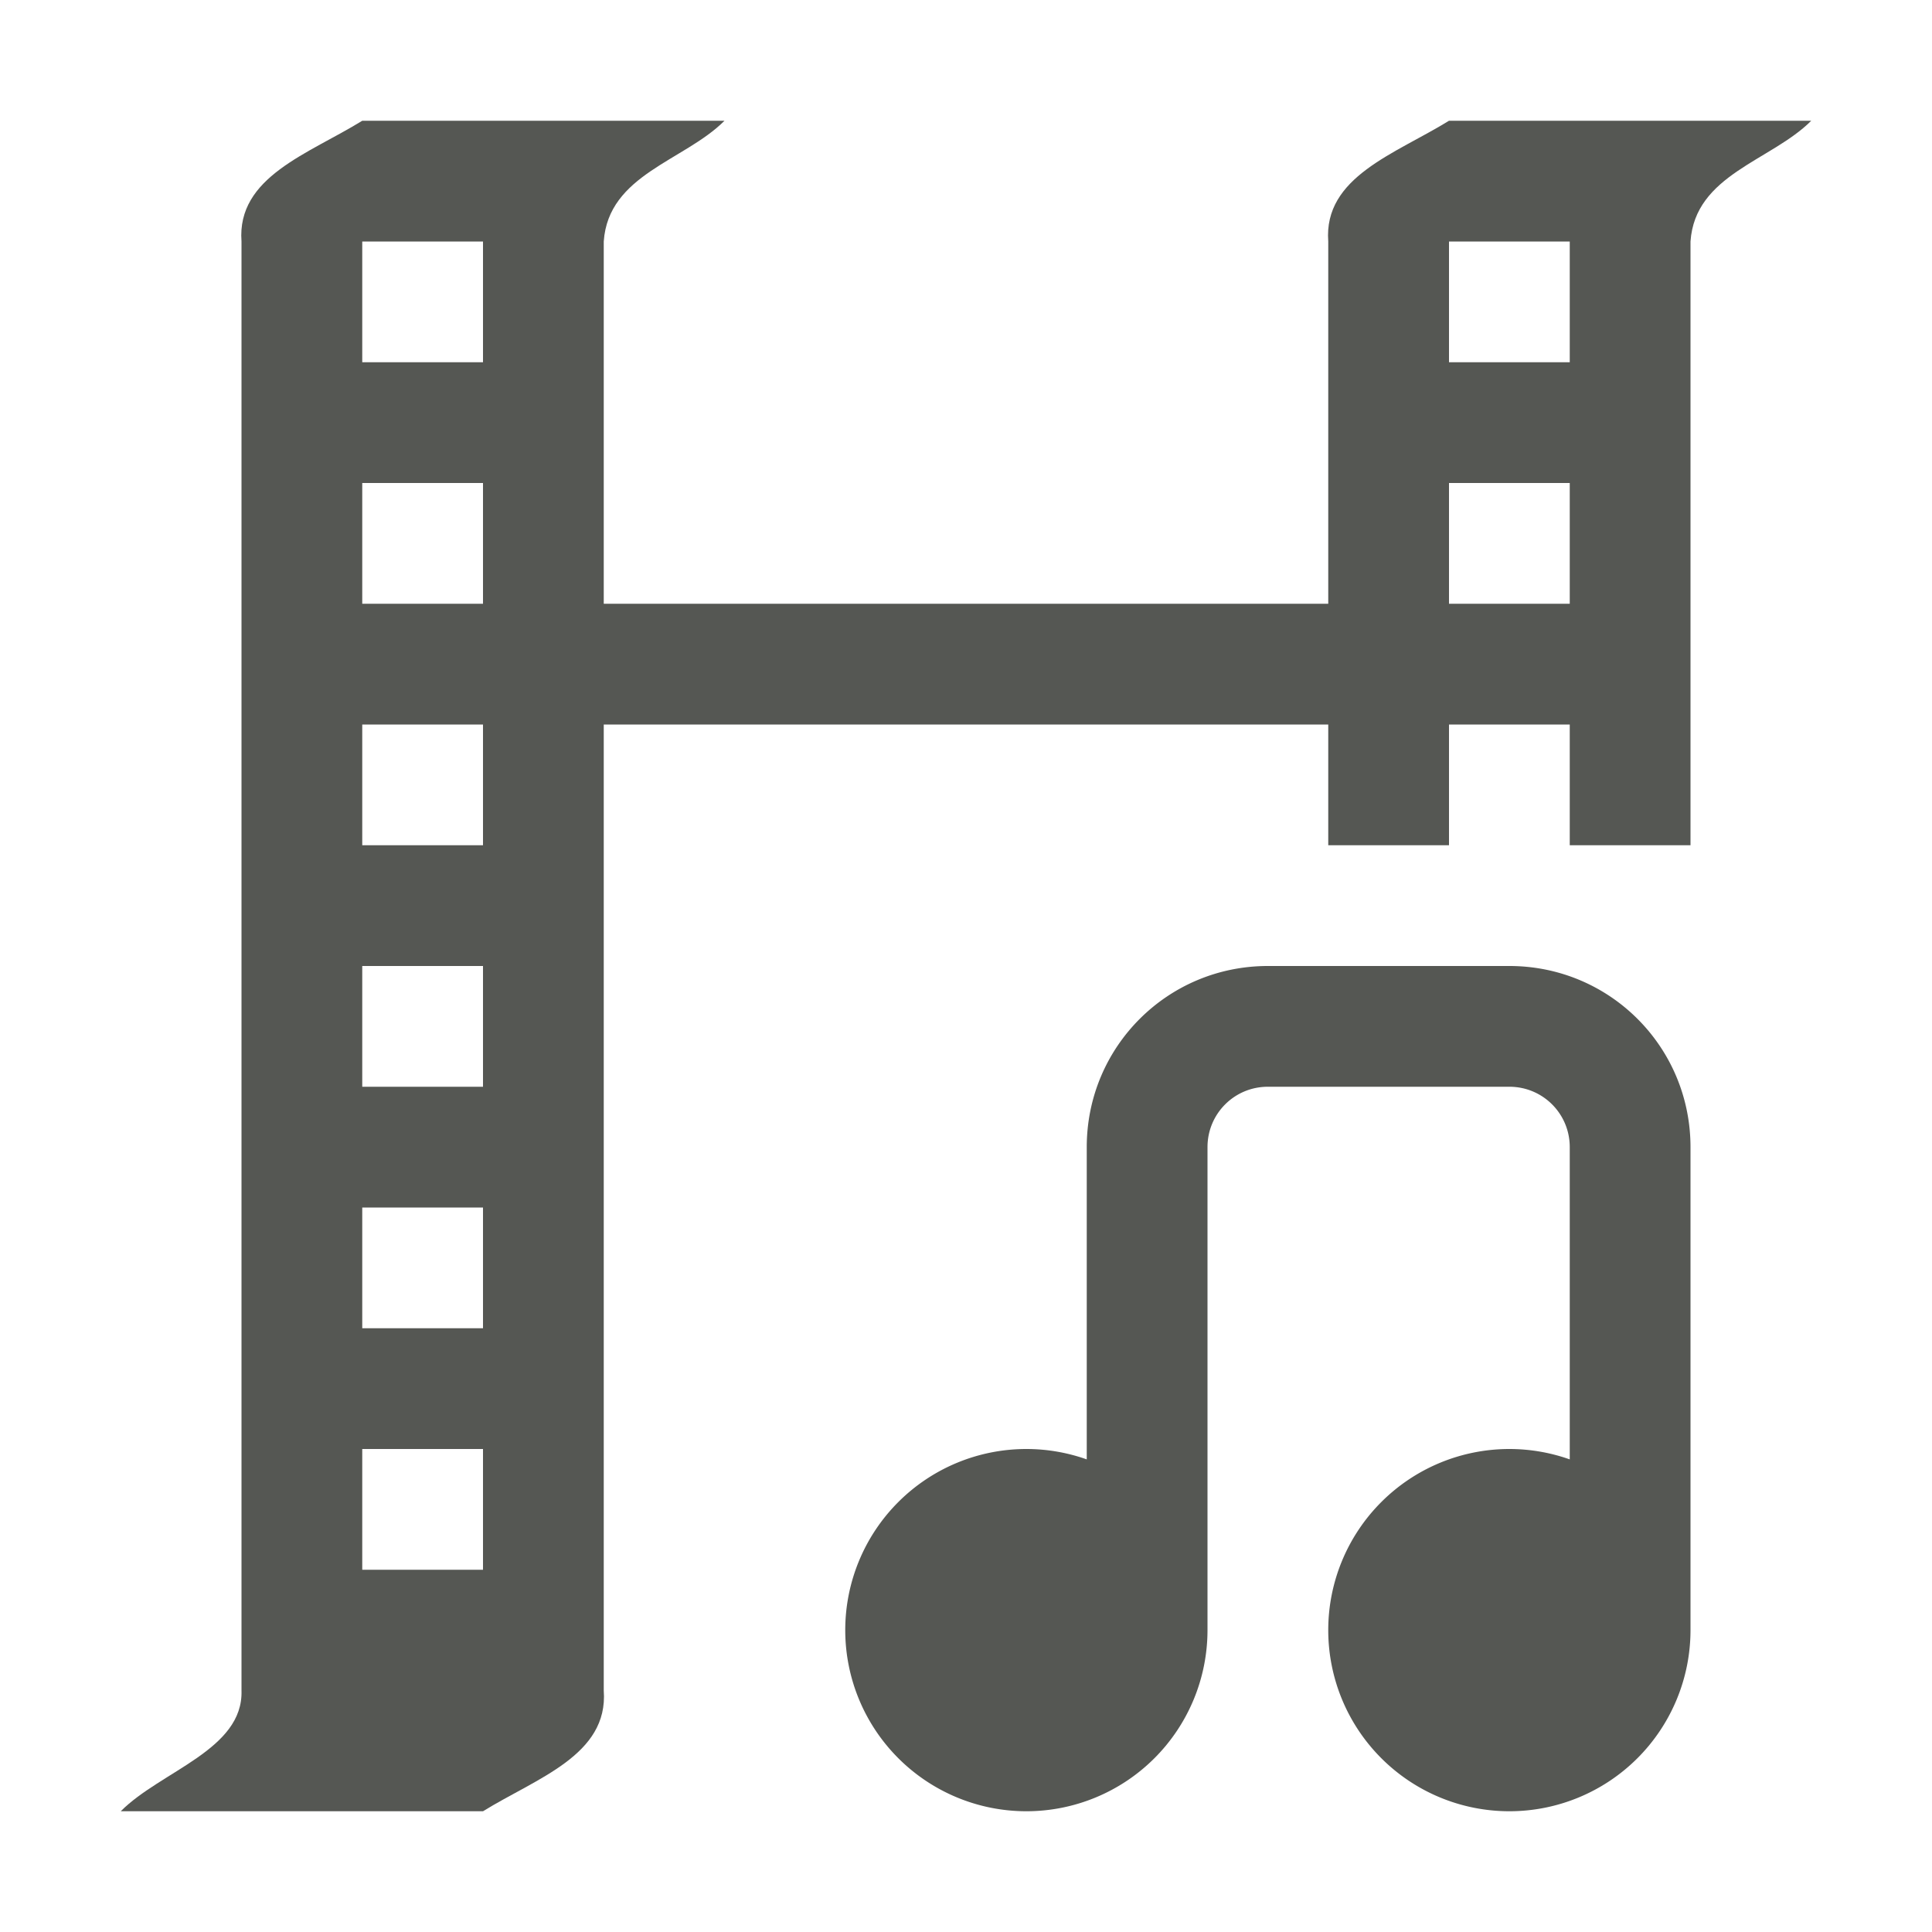 <svg height="16" viewBox="0 0 16 16" width="16" xmlns="http://www.w3.org/2000/svg"><g fill="#555753"><path d="m3 1c-.445.275-1.04.464-1 1v12c.016.491-.668.666-1 1h3c.445-.275 1.04-.464 1-1v-8h6v1h1v-1h1v1h1v-5c.038-.555.667-.667 1-1h-3c-.445.275-1.04.464-1 1v3h-6v-3c.038-.555.667-.667 1-1zm0 1h1v1h-1zm9 0h1v1h-1zm-9 2h1v1h-1zm9 0h1v1h-1zm-9 2h1v1h-1zm0 2h1v1h-1zm0 2h1v1h-1zm0 2h1v1h-1z"/><path d="m10.5 8c-.831 0-1.5.669-1.5 1.5v2 .586a1.5 1.5 0 0 0 -.5-.086 1.5 1.5 0 0 0 -1.5 1.5 1.5 1.5 0 0 0 1.5 1.5 1.5 1.5 0 0 0 1.5-1.5v-.584-3.416c0-.277.223-.5.5-.5h2c.277 0 .5.223.5.5v2 .586a1.5 1.5 0 0 0 -.5-.086 1.5 1.5 0 0 0 -1.5 1.5 1.5 1.5 0 0 0 1.5 1.5 1.5 1.5 0 0 0 1.5-1.5v-1-1-2c0-.831-.669-1.5-1.5-1.5z"/></g></svg>